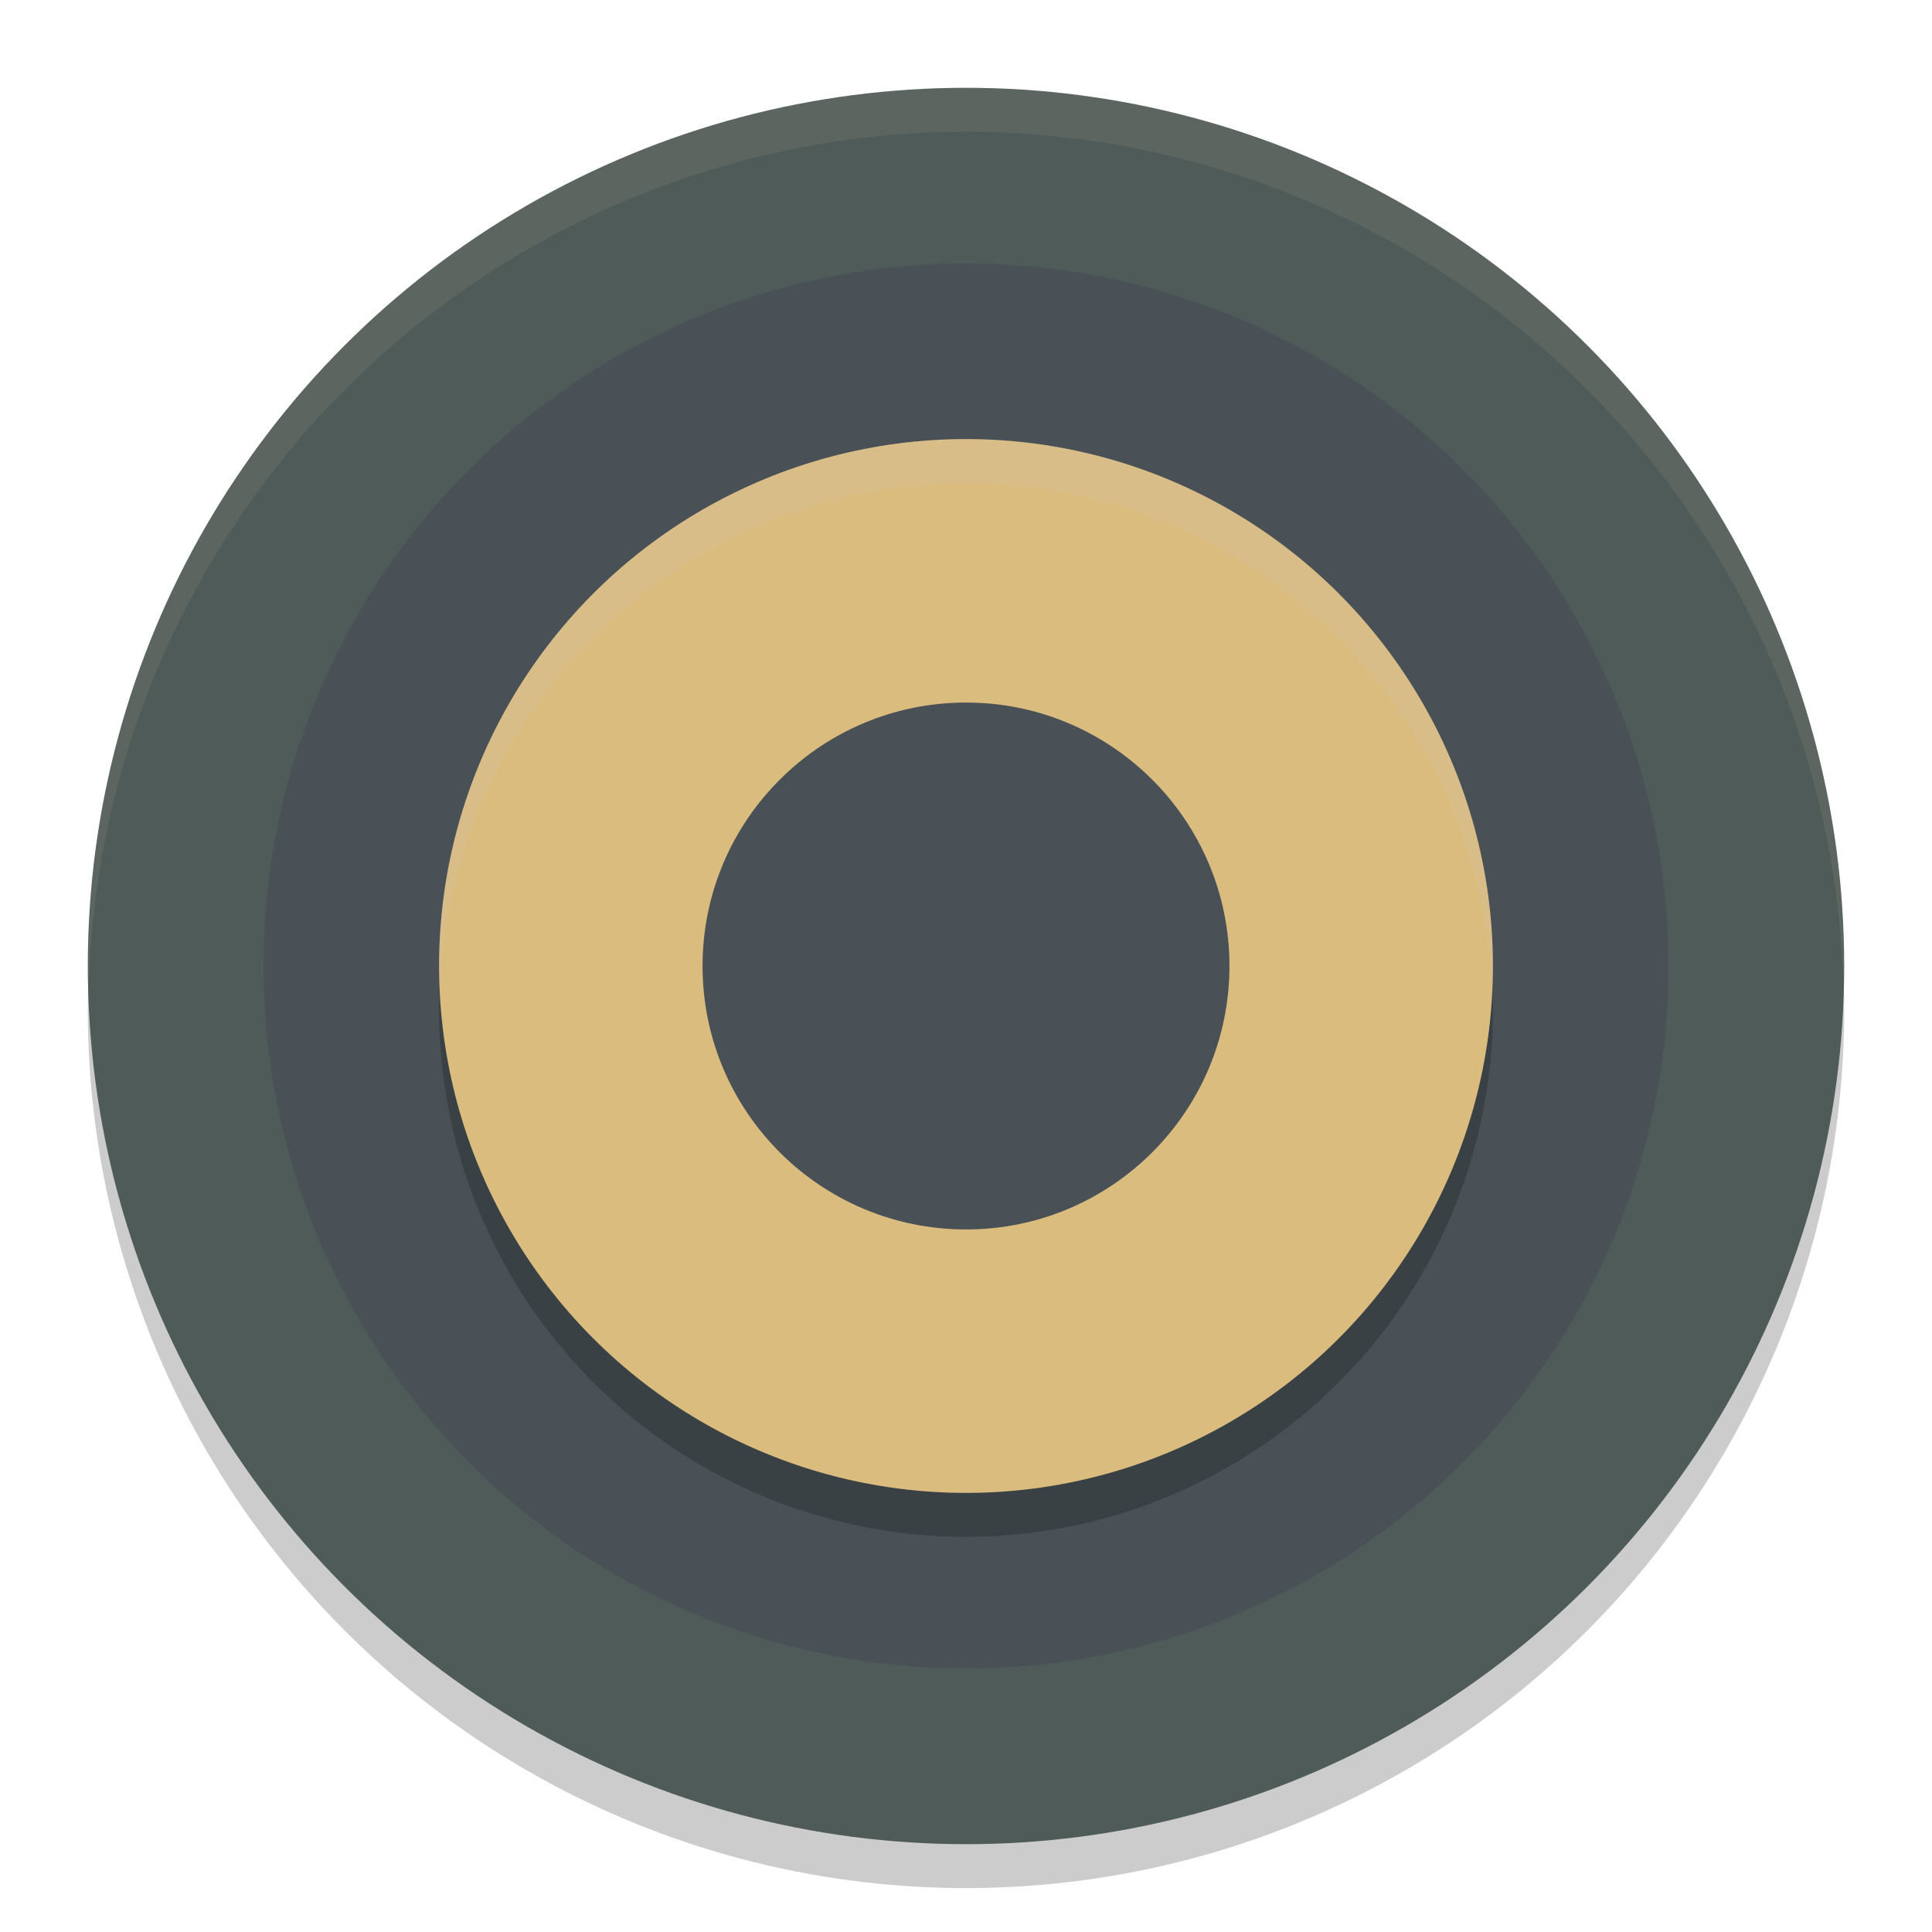 <svg xmlns="http://www.w3.org/2000/svg" width="22" height="22" version="1">
 <g transform="translate(-1,-1)">
  <circle style="opacity:0.2" cx="12" cy="12.5" r="10"/>
  <circle style="fill:#4f5b58" cx="12" cy="12" r="10"/>
  <circle style="fill:#495156" cx="12" cy="12" r="8"/>
  <circle style="opacity:0.2" cx="12" cy="12.5" r="6"/>
  <circle style="fill:#dbbc7f" cx="12" cy="12" r="6"/>
  <circle style="fill:#495156" cx="12" cy="12" r="3"/>
  <path style="opacity:0.1;fill:#d3c6aa" d="M 12,2 A 10,10 0 0 0 2,12 10,10 0 0 0 2.01,12.293 10,10 0 0 1 12,2.5 10,10 0 0 1 21.99,12.207 10,10 0 0 0 22,12 10,10 0 0 0 12,2 Z"/>
  <path style="opacity:0.2;fill:#d3c6aa" d="M 12,6 A 6,6 0 0 0 6,12 6,6 0 0 0 6.01,12.215 6,6 0 0 1 12,6.5 6,6 0 0 1 17.99,12.285 6,6 0 0 0 18,12 6,6 0 0 0 12,6 Z"/>
 </g>
</svg>
